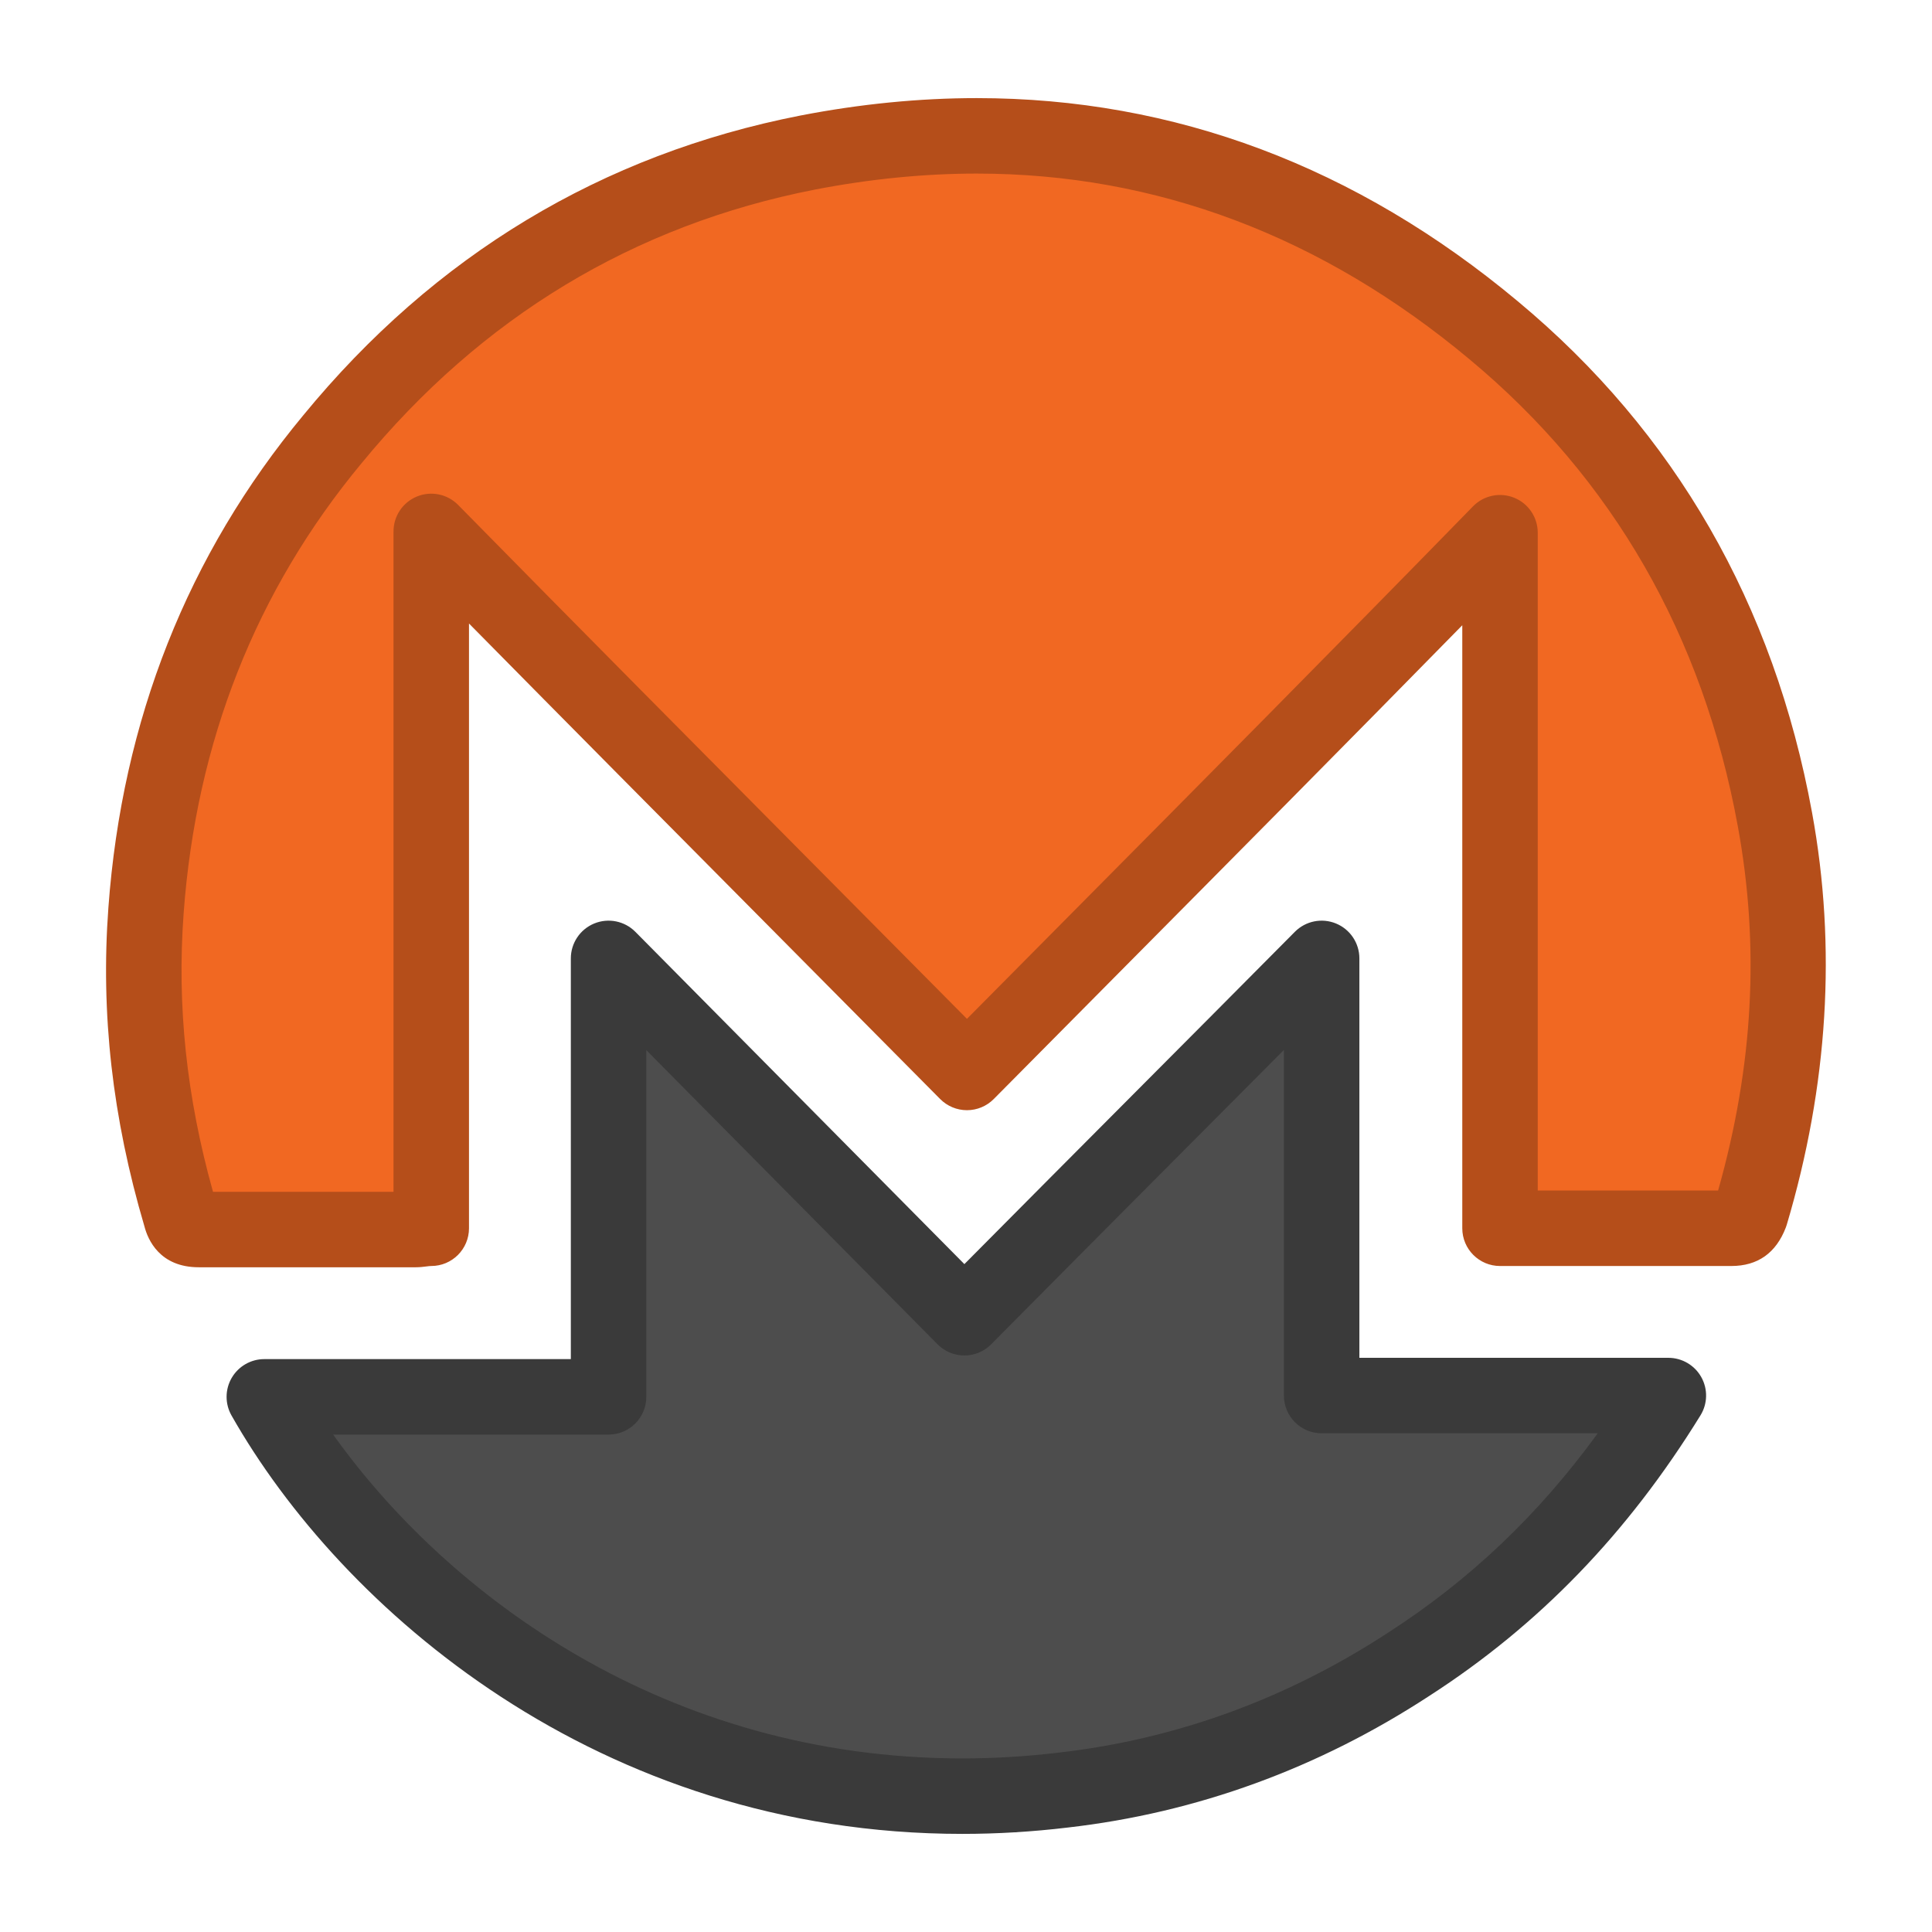 <?xml version="1.0" ?><!DOCTYPE svg  PUBLIC '-//W3C//DTD SVG 1.1//EN'  'http://www.w3.org/Graphics/SVG/1.1/DTD/svg11.dtd'><svg height="512px" style="enable-background:new 0 0 512 512;" version="1.1" viewBox="0 0 512 512" width="512px" xml:space="preserve" xmlns="http://www.w3.org/2000/svg" xmlns:xlink="http://www.w3.org/1999/xlink"><g id="comp_x5F_221-Monero"><g><g><g><path d="M256.253,284.215c-47.643-48.11-94.639-95.241-141.966-143.384c0,61.938,0,123.123,0,184.673      c-1.731,0-3.05,0.334-4.061,0.334c-19.093,0-38.171,0-57.552,0c-2.729,0-4.093-0.668-4.749-3.467      c-7.844-26.478-11.284-53.262-9.229-81.112c3.431-46.798,19.417-88.734,49.379-124.827      c33.028-40.249,74.897-66.011,125.982-76.006c67.363-13.038,128.677,2.755,181.784,47.111      c40.509,33.718,64.986,77.383,74.539,129.645c6.486,35.405,3.768,70.163-6.454,104.525c-1.045,2.731-2.041,3.797-5.106,3.797      c-19.064,0-38.123,0-57.534,0c-1.057,0-2.373,0-3.767,0c0-61.548,0-122.805,0-184.33      C350.557,189.307,303.571,236.44,256.253,284.215L256.253,284.215z" style="fill:#F16822;"/><g><path d="M110.227,335.838H52.675c-10.354,0-13.491-7.314-14.399-10.838       c-8.499-28.771-11.623-56.405-9.552-84.477c3.641-49.673,21.021-93.574,51.657-130.478       c34.791-42.396,79.132-69.136,131.756-79.433C227.953,27.551,243.662,26,258.846,26c52.366,0,100.615,18.122,143.406,53.861       c41.627,34.649,67.862,80.249,77.966,135.522c6.518,35.573,4.261,72.306-6.706,109.175c-0.072,0.243-0.154,0.484-0.245,0.722       c-2.595,6.784-7.456,10.224-14.446,10.224H397.52c-5.522,0-10-4.478-10-10V165.699c-30.634,31.246-61.539,62.403-91.584,92.693       c-10.845,10.933-21.702,21.879-32.578,32.859c-1.878,1.896-4.436,2.963-7.104,2.963c0,0,0,0,0,0       c-2.669,0-5.227-1.067-7.105-2.964c-15.525-15.678-30.982-31.251-46.404-46.79c-25.713-25.908-52.144-52.539-78.456-79.222       v160.265c0,5.522-4.477,10-10,10c-0.352,0-0.775,0.054-1.311,0.121C112.227,335.72,111.294,335.838,110.227,335.838z        M56.45,315.838h47.837V140.831c0-4.06,2.455-7.717,6.213-9.255c3.758-1.539,8.072-0.651,10.918,2.245       c31.885,32.435,64.235,65.03,95.52,96.552c13.073,13.172,26.171,26.369,39.315,39.634c8.504-8.581,16.998-17.143,25.482-25.698       c35.638-35.928,72.488-73.079,108.627-110.117c2.839-2.913,7.16-3.813,10.928-2.279c3.767,1.533,6.229,5.195,6.229,9.262       v174.33h47.795c9.353-33.076,11.062-64.688,5.23-96.521c-9.239-50.542-33.16-92.181-71.101-123.761       C350.335,62.558,306.399,46,258.846,46c-13.912,0-28.341,1.428-42.888,4.243c-47.921,9.376-88.353,33.781-120.152,72.532       C67.847,156.455,52,196.55,48.669,241.99C46.862,266.484,49.408,290.681,56.45,315.838z" style="fill:#B54E1A;"/></g></g><g><path d="M70.049,370.179c30.304,0,60.604,0,91.229,0c0-38.501,0-77.016,0-116.192      c31.639,31.959,62.99,63.609,94.288,95.231c31.68-31.997,62.984-63.269,94.684-95.231c0,38.848,0,77.361,0,115.851      c30.604,0,60.588,0,91.883,0c-18.045,29.256-40.496,52.962-68.764,71.184c-27.907,18.238-58.549,29.588-91.564,33.364      C181.37,486.437,103.397,428.981,70.049,370.179L70.049,370.179z" style="fill:#4D4D4D;"/><g><path d="M255.038,485.999c-96.544,0-164.677-59.734-193.688-110.887       c-1.755-3.096-1.733-6.892,0.058-9.967c1.792-3.075,5.082-4.967,8.641-4.967h81.229V253.986c0-4.054,2.447-7.707,6.196-9.249       c3.748-1.542,8.058-0.668,10.91,2.213l39.514,39.907c15.93,16.087,31.809,32.123,47.671,48.148       c14.833-14.959,29.721-29.907,44.185-44.43c14.432-14.489,28.872-28.988,43.395-43.632c2.854-2.877,7.165-3.748,10.908-2.205       c3.747,1.543,6.192,5.194,6.192,9.247v105.851h81.883c3.625,0,6.966,1.961,8.732,5.126c1.766,3.166,1.682,7.039-0.222,10.124       c-19.304,31.298-42.809,55.614-71.856,74.339c-29.436,19.237-61.7,30.988-95.846,34.895       C273.672,485.433,264.266,485.999,255.038,485.999z M88.293,380.179c30.214,42.416,88.102,85.82,166.744,85.82       c8.435,0,17.04-0.519,25.575-1.543c31.079-3.555,60.428-14.254,87.285-31.807c21.637-13.947,39.913-31.317,55.521-52.813       h-73.169c-5.522,0-10-4.478-10-10v-91.591c-8.789,8.838-17.559,17.644-26.325,26.445       c-16.766,16.833-34.103,34.24-51.252,51.563c-1.878,1.896-4.438,2.964-7.106,2.964c0,0,0,0-0.001,0       c-2.669,0-5.229-1.068-7.106-2.966c-18.224-18.412-36.465-36.834-54.771-55.32l-22.409-22.633v91.88c0,5.522-4.477,10-10,10       H88.293z" style="fill:#3A3A3A;"/></g></g></g></g></g><g id="Layer_1"/></svg>